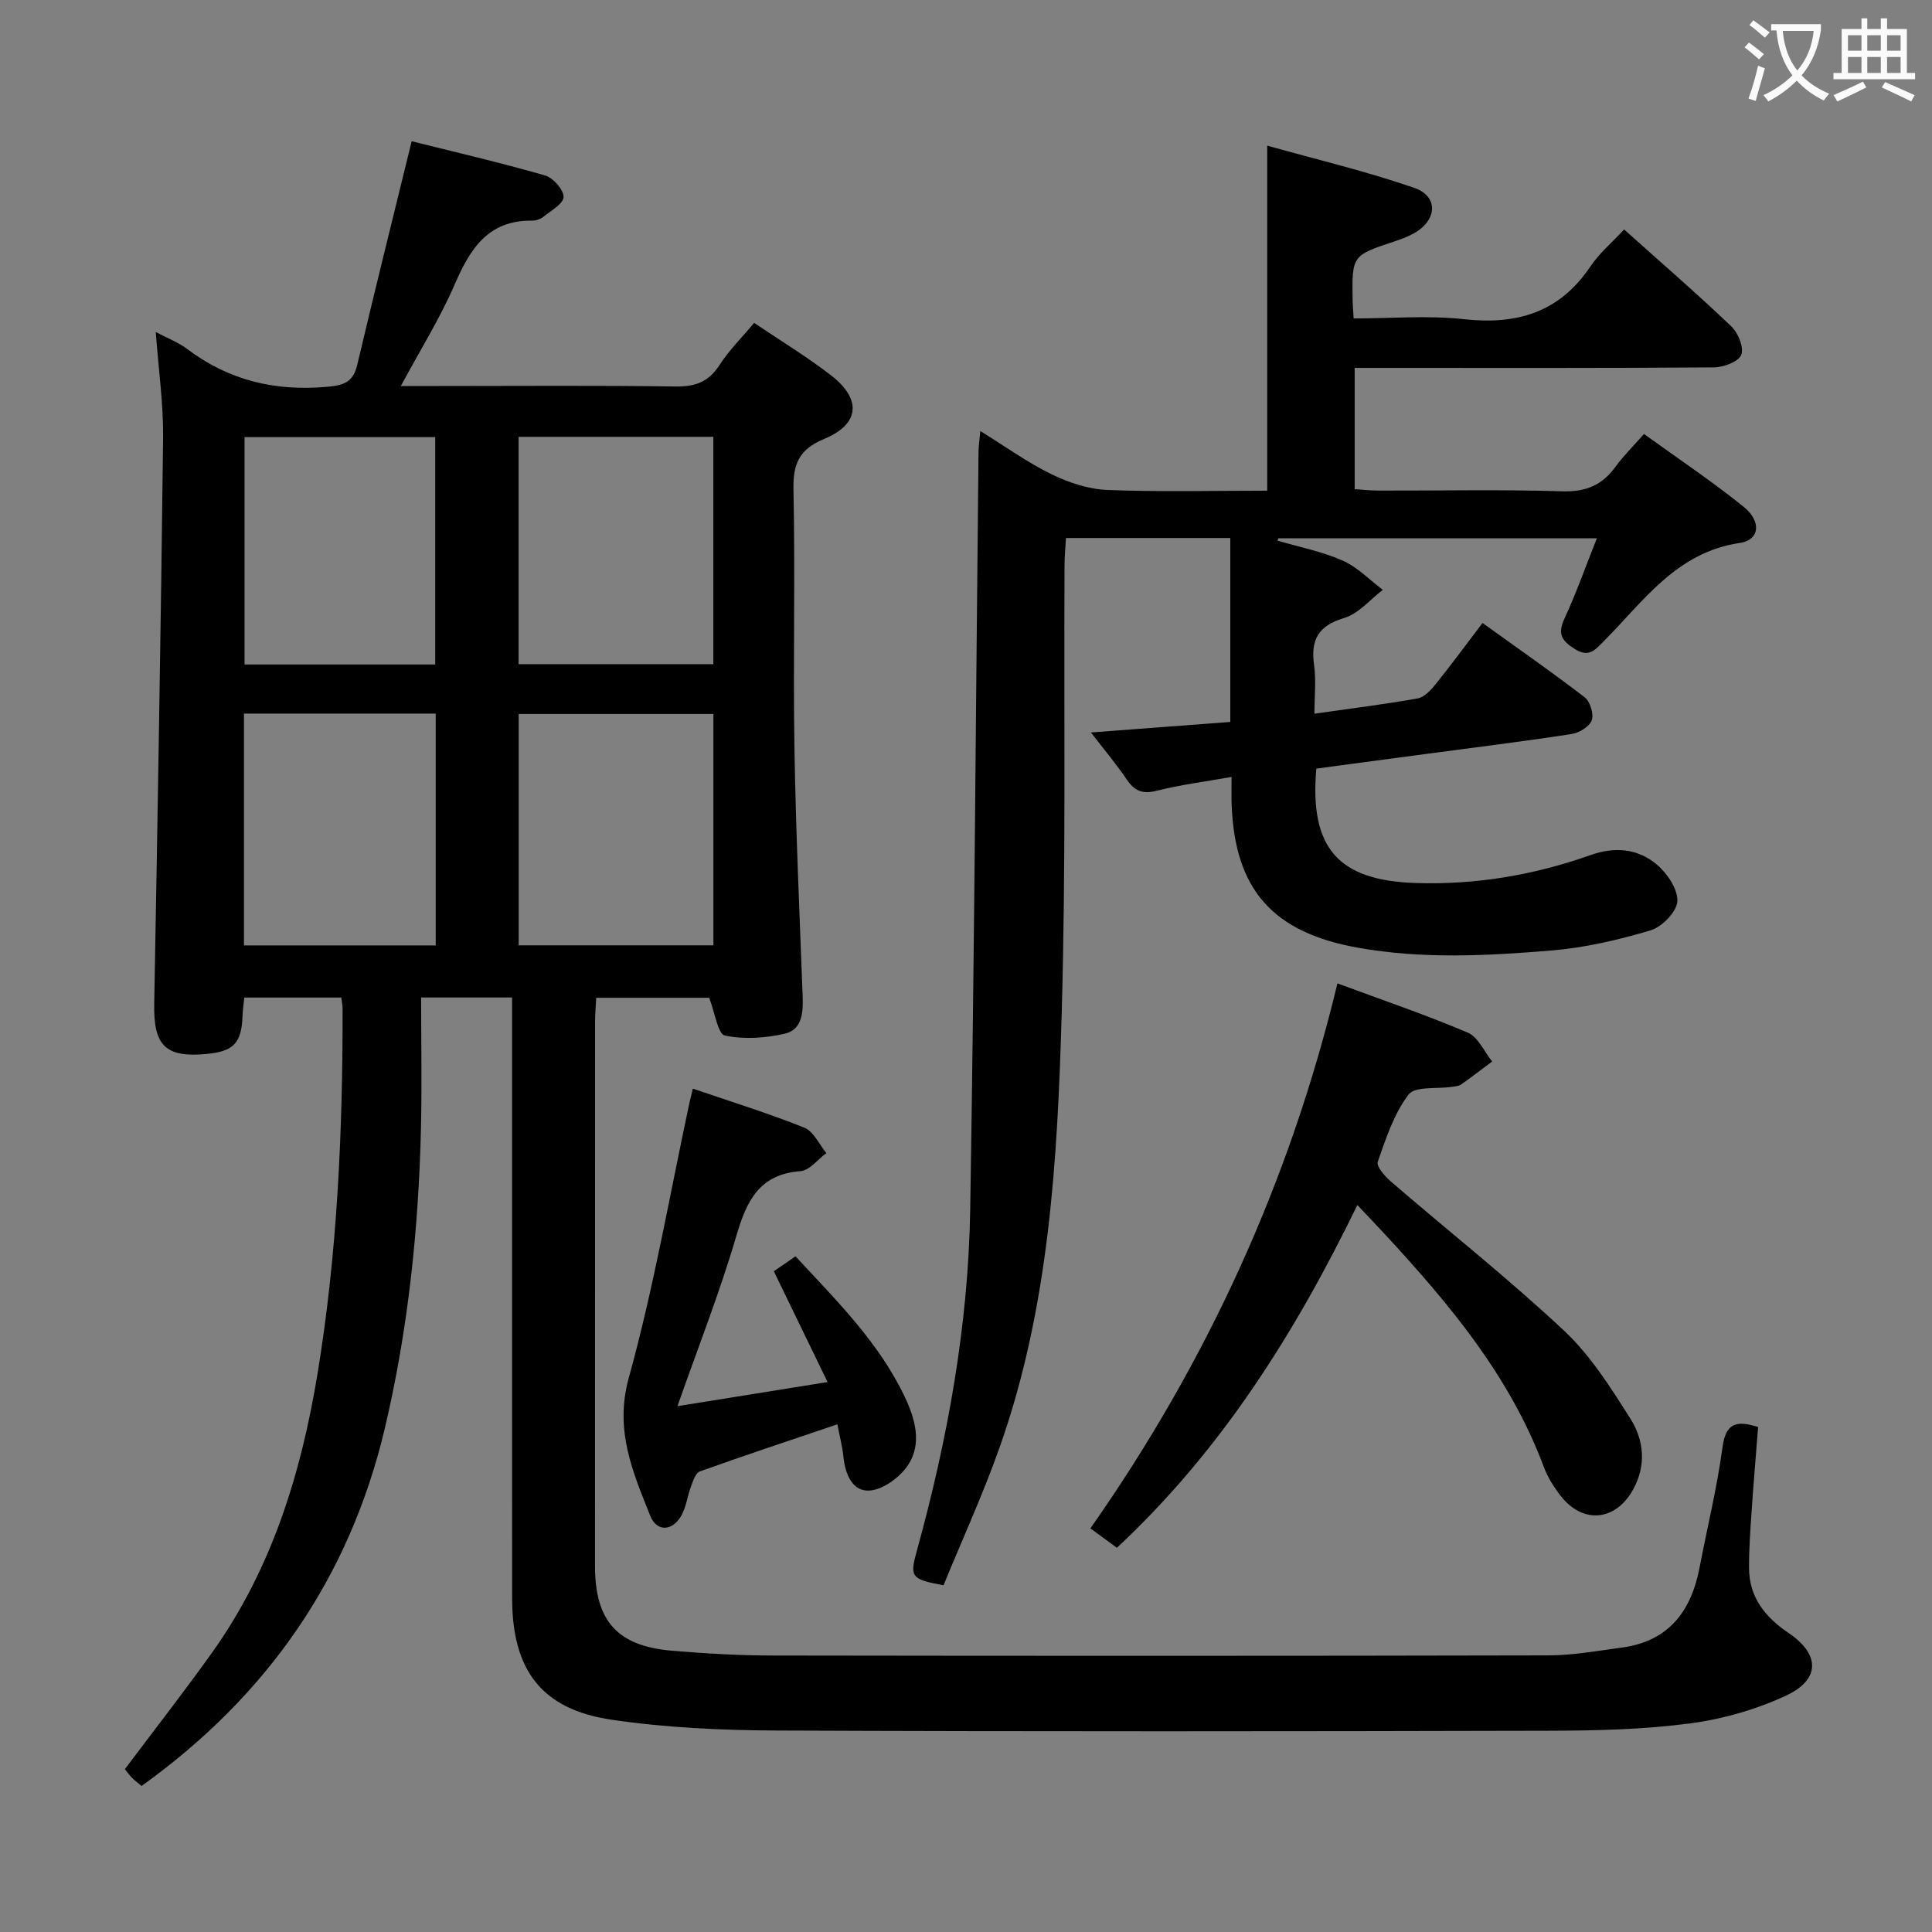 <svg enable-background="new 0 0 400 400" viewBox="0 0 400 400" xmlns="http://www.w3.org/2000/svg"><rect x="0" y="0" width="400" height="400" fill="#808080" stroke="none"/><g fill="#010000"><path d="m32.25 68.74c2.46 1.31 4.69 2.14 6.5 3.51 8.65 6.54 18.26 8.8 29.01 7.83 3.5-.31 5.37-.99 6.21-4.57 3.57-15.15 7.34-30.26 11.26-46.27 8.8 2.2 18.27 4.4 27.61 7.08 1.67.48 3.86 2.94 3.84 4.46-.02 1.4-2.62 2.85-4.2 4.12-.61.49-1.55.79-2.33.78-9.17-.11-12.86 5.93-16.06 13.32-3.01 6.95-7.08 13.44-11.1 20.92h7.9c16.33 0 32.67-.14 49 .1 4.1.06 6.86-.99 9.11-4.49 1.94-3.02 4.57-5.61 7.14-8.68 5.53 3.74 10.94 7.01 15.91 10.85 6.38 4.94 5.98 10.09-1.38 13.16-5.21 2.18-6.5 5.12-6.39 10.49.37 17.82-.09 35.66.2 53.49.28 17.13 1.06 34.25 1.7 51.37.13 3.37-.05 6.97-3.72 7.81-4 .91-8.44 1.21-12.39.38-1.44-.3-2.02-4.65-3.24-7.82-7.02 0-14.91 0-23.39 0-.08 1.64-.24 3.4-.24 5.16-.01 37.5-.02 74.99-.01 112.49 0 11.38 4.62 16.58 15.92 17.53 6.96.59 13.95.99 20.93 1 53.5.08 106.99.09 160.49-.03 5.11-.01 10.24-.94 15.33-1.63 9.64-1.31 14.29-7.53 16.02-16.57 1.59-8.31 3.63-16.56 4.75-24.93.69-5.13 3.03-5.52 7.37-4.15-.46 5.91-.97 11.82-1.37 17.74-.26 3.82-.53 7.65-.51 11.47.03 6.06 3.34 10.16 8.2 13.44 6.53 4.41 6.59 9.66-.58 12.98-6.21 2.88-13.1 4.85-19.89 5.74-9.53 1.25-19.25 1.49-28.88 1.51-53.33.13-106.66.18-159.99-.04-11.44-.05-22.99-.57-34.29-2.23-14.59-2.15-20.66-10.27-20.66-25.24-.02-39.33-.01-78.66-.01-117.99 0-1.98 0-3.97 0-6.31-6.02 0-11.73 0-18.83 0 0 9.07.17 18-.03 26.93-.49 20.98-2.65 41.78-7.48 62.24-7.31 30.96-24.35 55.41-50.37 74.08-.54-.46-1.3-1.02-1.96-1.68-.57-.56-1.03-1.23-1.5-1.8 6.11-8.15 12.25-16 18.03-24.1 12.37-17.31 18.46-37.11 21.86-57.78 4.12-25.01 5.22-50.26 5.19-75.57 0-.65-.15-1.3-.27-2.31-6.62 0-13.18 0-20.08 0-.13 1.3-.33 2.57-.37 3.85-.2 5.56-1.83 7.3-7.43 7.83-8.55.81-11.01-1.74-10.85-10.36.71-39.12 1.38-78.24 1.84-117.36.05-7.08-.97-14.18-1.52-21.75zm115.45 79.08c-13.75 0-27.09 0-40.31 0v47.9h40.31c0-16.01 0-31.74 0-47.9zm-97.19-.08v48h39.7c0-16.11 0-31.97 0-48-13.42 0-26.47 0-39.7 0zm97.18-57.3c-13.71 0-27.07 0-40.32 0v47.07h40.32c0-15.74 0-31.17 0-47.07zm-57.58 47.13c0-15.93 0-31.59 0-47.07-13.54 0-26.6 0-39.48 0v47.07z"/><path d="m272.53 159.13c-1.43 16.51 4.57 23.17 20.59 23.69 12.43.4 24.51-1.64 36.19-5.79 5.02-1.78 9.75-1.34 13.64 1.9 2.19 1.82 4.44 5.12 4.33 7.65-.09 2.16-3.17 5.33-5.53 6.03-6.64 1.99-13.54 3.59-20.43 4.17-13.39 1.11-26.83 1.83-40.25-.58-17.53-3.15-25.47-11.98-26.08-29.8-.06-1.63-.01-3.27-.01-5.54-5.53.98-10.59 1.61-15.5 2.86-2.95.75-4.61.04-6.23-2.37-2.02-3.02-4.39-5.8-7.39-9.7 10.16-.77 19.41-1.46 28.86-2.18 0-12.92 0-25.34 0-38.08-11.2 0-22.29 0-34.02 0-.1 1.79-.29 3.7-.3 5.6-.15 30.99.3 62-.59 92.97-.87 30.23-2.58 60.52-12.76 89.45-3.46 9.83-7.83 19.33-11.7 28.8-6.71-1.22-7.03-1.71-5.55-7.05 6.39-23.15 10.68-46.69 11.07-70.7.86-52.27 1.17-104.56 1.72-156.84.01-1.14.19-2.27.37-4.38 5.23 3.23 9.77 6.52 14.73 8.94 3.57 1.74 7.68 3.11 11.6 3.26 10.94.43 21.92.15 33.07.15 0-23.78 0-47 0-71.44 10.28 2.89 20.52 5.31 30.41 8.73 5.06 1.75 4.83 6.6.1 9.35-1.28.74-2.71 1.27-4.12 1.74-8.85 2.93-8.86 2.92-8.7 12.32.02.98.11 1.96.21 3.64 7.71 0 15.38-.67 22.89.16 11 1.21 19.76-1.45 26.12-10.92 1.83-2.73 4.46-4.93 6.99-7.66 7.7 6.9 15.11 13.31 22.19 20.06 1.42 1.35 2.66 4.42 2.05 5.91-.58 1.43-3.67 2.57-5.66 2.58-22.83.18-45.66.11-68.49.11-1.82 0-3.64 0-5.88 0v25.1c1.53.1 3.27.3 5.01.3 12.67.03 25.34-.25 37.99.15 4.86.15 8.22-1.27 10.99-5.07 1.64-2.26 3.67-4.25 5.91-6.8 7.05 5.1 14.08 9.79 20.63 15.07 3.76 3.03 3.33 6.89-.77 7.49-13.21 1.93-19.99 12.15-28.31 20.47-1.68 1.68-2.95 3.31-5.84 1.51-2.78-1.73-3.64-3.15-2.17-6.33 2.43-5.25 4.36-10.73 6.71-16.62-22.32 0-44.13 0-65.94 0-.06.16-.12.33-.19.49 4.52 1.33 9.22 2.25 13.49 4.13 3.07 1.35 5.56 3.99 8.32 6.06-2.64 2.01-5.01 4.93-7.98 5.82-5.34 1.6-6.99 4.46-6.26 9.71.45 3.21.08 6.53.08 10.11 7.64-1.09 14.54-1.94 21.37-3.16 1.39-.25 2.74-1.73 3.73-2.95 3.21-4 6.25-8.13 9.7-12.67 7.25 5.22 14.32 10.13 21.13 15.37 1.14.87 1.95 3.46 1.49 4.76-.46 1.31-2.59 2.62-4.16 2.86-10.01 1.54-20.07 2.78-30.11 4.12-7.51 1.01-15.06 2.01-22.76 3.04z"/><path d="m276.9 203.6c9.43 3.49 18.35 6.52 27 10.2 2.14.91 3.38 3.92 5.04 5.97-2.14 1.6-4.26 3.24-6.45 4.77-.5.35-1.26.38-1.91.48-3.08.47-7.6-.18-8.95 1.59-3.03 3.98-4.69 9.09-6.38 13.92-.33.94 1.45 2.99 2.67 4.05 11.96 10.31 24.38 20.13 35.89 30.91 5.48 5.13 9.67 11.79 13.74 18.22 2.81 4.44 3.35 9.67.56 14.7-3.62 6.52-10.37 7.19-14.96 1.33-1.42-1.82-2.71-3.86-3.51-6-7.02-18.82-19.59-33.81-32.97-48.26-1.69-1.82-3.4-3.62-5.64-5.99-12.85 26.4-28.1 50.75-49.79 70.96-1.79-1.31-3.5-2.55-5.49-4.01 24.09-34.34 41.25-71.68 51.15-112.84z"/><path d="m160.21 263.2c1.34-.92 2.8-1.93 4.49-3.09 8.51 9.19 17.3 17.83 22.66 29.18 2.13 4.52 3.51 9.48.76 13.85-1.61 2.56-5.07 5.17-7.93 5.45-3.69.36-5.2-3.34-5.57-7-.21-2.11-.77-4.18-1.25-6.7-9.73 3.29-19.14 6.41-28.47 9.75-.88.31-1.41 1.97-1.83 3.1-.76 2-.98 4.26-2.02 6.07-1.85 3.25-5.09 3.39-6.44-.01-3.61-9.09-7.42-17.71-4.43-28.52 5.21-18.83 8.53-38.18 12.64-57.32.14-.63.31-1.26.63-2.57 7.85 2.69 15.59 5.08 23.08 8.08 1.92.77 3.06 3.46 4.56 5.27-1.78 1.3-3.48 3.59-5.34 3.73-8.54.65-11.16 6.11-13.29 13.38-3.44 11.74-7.95 23.16-12.2 35.28 10.21-1.64 20.13-3.23 31.08-4.99-3.88-7.97-7.45-15.34-11.13-22.94z"/></g><path d="m362.1 8.8c1.1.8 2.1 1.6 3.1 2.4l-1 1.1c-1.3-1.1-2.3-2-3-2.5zm1.9 4.8c.5.2.9.4 1.4.5-.6 2.3-1.3 4.5-1.9 6.8l-1.5-.5c.8-2.1 1.4-4.3 2-6.8zm-1-9.4c1.3.9 2.4 1.8 3.4 2.5l-1 1.1c-1.4-1.2-2.4-2.1-3.2-2.6zm3.7 2.2v-1.4h10.3v1.2c-.5 3.6-1.8 6.8-4 9.4 1.5 1.6 3.4 2.8 5.7 3.8-.3.4-.7.8-1.1 1.4-2.3-1.1-4.1-2.5-5.6-4.1-1.6 1.6-3.6 3.1-5.9 4.3-.3-.5-.7-.9-1-1.3 2.4-1.1 4.4-2.5 6-4.1-1.9-2.5-3-5.6-3.3-9.3h-1.1zm8.8 0h-6.4c.3 3.3 1.3 6 3 8.2 2-2.3 3.1-5.1 3.4-8.2z" fill="#fbfafa"/><path d="m385.3 3.8h1.3v2.2h2.8v-2.2h1.3v2.2h4.1v9.1h1.7v1.3h-16.9v-1.3h1.7v-9.1h4.1v-2.2zm.4 13.1.7 1.2c-1.8.9-3.8 1.9-6 2.9-.2-.4-.5-.8-.8-1.3 2.3-1 4.3-1.9 6.1-2.8zm-3.1-6.4h2.8v-3.2h-2.8zm0 4.6h2.8v-3.3h-2.8zm4-4.6h2.8v-3.2h-2.8zm0 4.6h2.8v-3.3h-2.8zm3.7 1.9c2.1.9 4.1 1.8 6.1 2.7l-.7 1.3c-2.2-1.1-4.2-2-6.1-2.9zm3.2-9.7h-2.8v3.2h2.8zm-2.8 7.8h2.8v-3.3h-2.8z" fill="#fbfafa"/></svg>